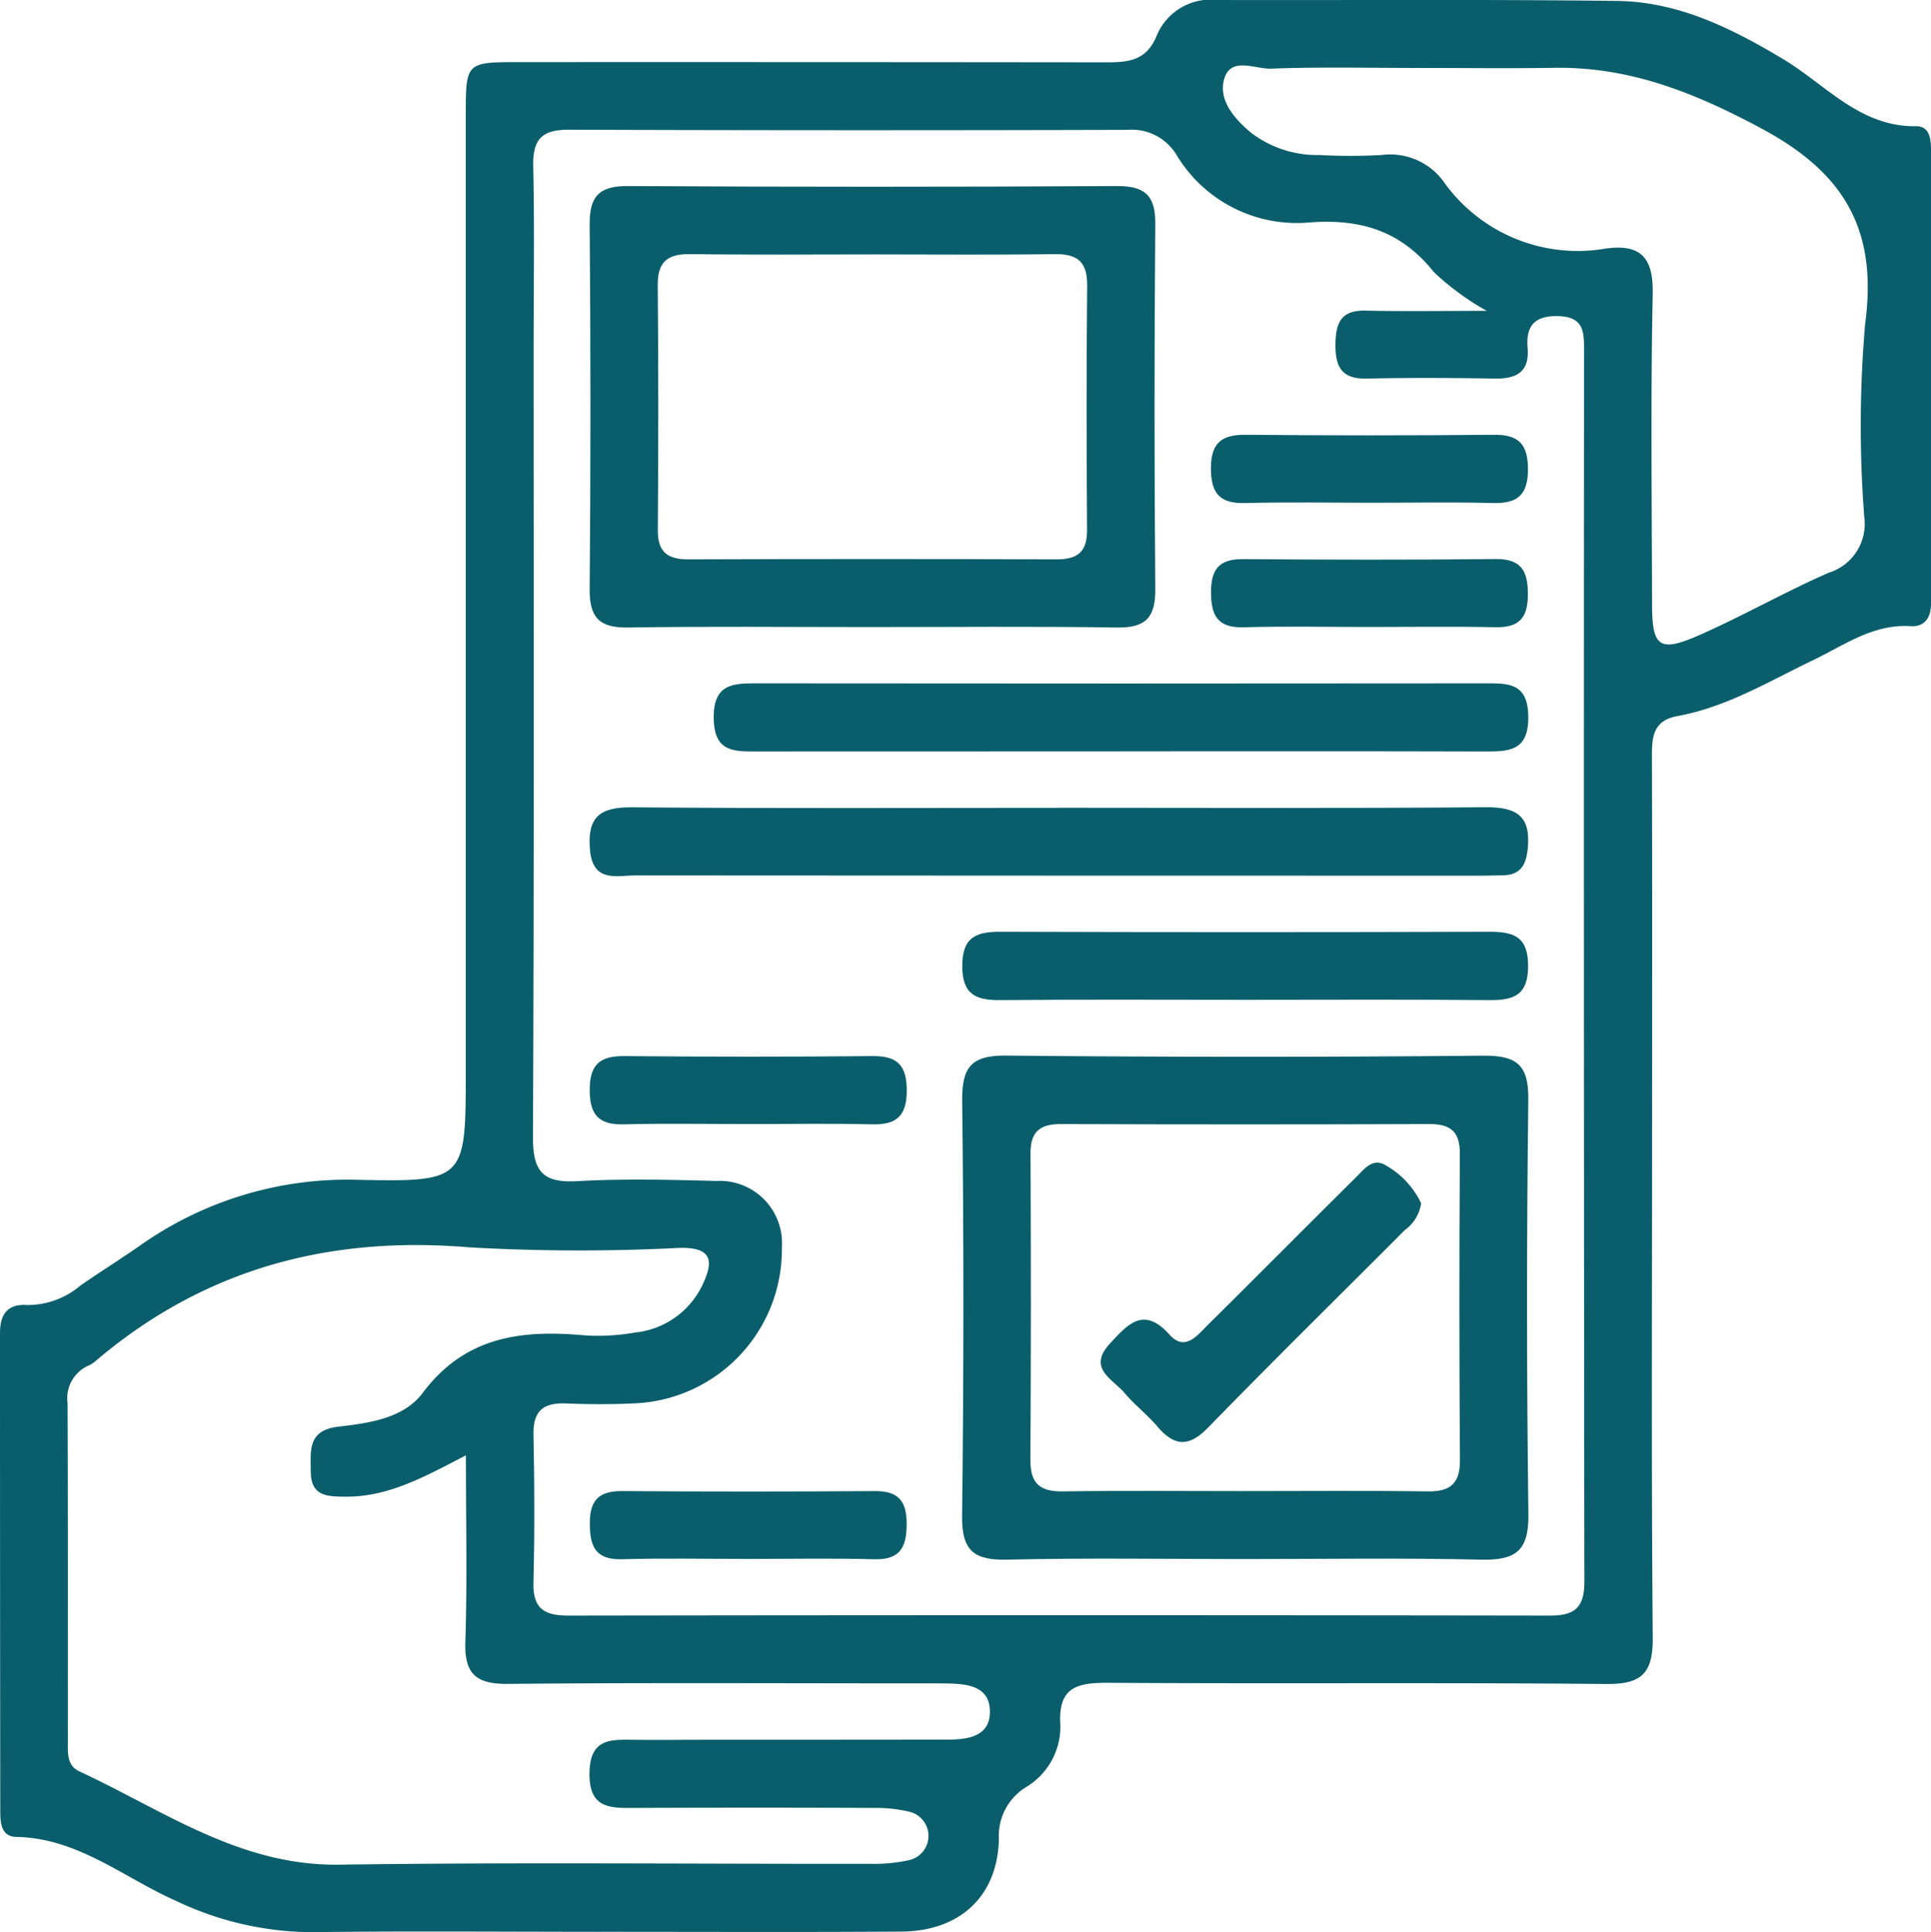 <svg id="Grupo_1083478" data-name="Grupo 1083478" xmlns="http://www.w3.org/2000/svg" xmlns:xlink="http://www.w3.org/1999/xlink" width="104.333" height="104.387" viewBox="0 0 104.333 104.387">
  <defs>
    <clipPath id="clip-path">
      <rect id="Rectángulo_381413" data-name="Rectángulo 381413" width="104.333" height="104.387" fill="#0a5e6b"/>
    </clipPath>
  </defs>
  <g id="Grupo_1083476" data-name="Grupo 1083476" clip-path="url(#clip-path)">
    <path id="Trazado_843385" data-name="Trazado 843385" d="M32.13,104.364c-5.1,0-10.2-.046-15.306.021a17.211,17.211,0,0,1-7.277-1.676C6.7,101.457,4.222,99.3.887,99.239c-.847-.016-.872-.79-.872-1.421Q0,84.922,0,72.027c0-1.039.416-1.6,1.484-1.523a4.423,4.423,0,0,0,2.879-1.067c1.035-.714,2.1-1.384,3.136-2.1a19.422,19.422,0,0,1,11.809-3.6c5.856.125,5.858.023,5.858-5.927q0-25.791,0-51.58c0-2.865.011-2.874,2.9-2.875q15.831-.006,31.661.012c1.257,0,2.243-.068,2.805-1.521A3.157,3.157,0,0,1,65.786,0c7.2.02,14.4-.042,21.6.051,3.3.043,6.189,1.478,8.986,3.16,2.285,1.373,4.127,3.652,7.156,3.608.721-.011.806.687.806,1.257q.009,12.266,0,24.531c0,.725-.319,1.272-1.1,1.222-2.026-.129-3.588,1.028-5.27,1.835-2.39,1.147-4.68,2.541-7.337,3.023-1.305.237-1.375,1.121-1.372,2.178.02,6.64.009,13.279.009,19.919,0,9.226-.044,18.452.035,27.677.017,1.9-.562,2.534-2.5,2.516-8.946-.085-17.892-.005-26.838-.064-1.719-.011-2.82.176-2.667,2.32A3.819,3.819,0,0,1,55.4,96.571a3.088,3.088,0,0,0-1.429,2.79c-.076,3.081-2.1,4.969-5.272,4.991-5.521.039-11.043.011-16.564.013M80.345,16.8a14.128,14.128,0,0,1-2.877-2.106c-1.8-2.261-4.033-2.9-6.814-2.668a7.581,7.581,0,0,1-7.1-3.681,2.819,2.819,0,0,0-2.618-1.33q-15.1.044-30.2-.007c-1.481-.007-1.955.54-1.925,1.972.071,3.284.021,6.571.021,9.857,0,14.192.029,28.384-.036,42.575-.008,1.816.485,2.506,2.363,2.4,2.509-.141,5.033-.079,7.548-.011a3.36,3.36,0,0,1,3.538,3.574A8.321,8.321,0,0,1,34.572,75.8c-1.324.077-2.658.073-3.983.021-1.229-.048-1.792.395-1.766,1.691.055,2.655.065,5.314,0,7.969-.037,1.4.555,1.8,1.876,1.8q26.531-.04,53.061,0c1.352,0,1.846-.467,1.844-1.831q-.04-33.242-.017-66.485c0-.947.031-1.831-1.335-1.884-1.283-.051-1.818.467-1.715,1.716.11,1.324-.623,1.675-1.8,1.655-2.306-.039-4.614-.047-6.92,0-1.314.026-1.667-.63-1.661-1.815.006-1.148.266-1.885,1.617-1.856,2.1.046,4.193.012,6.576.012M25.168,78.626c-2.237,1.163-4.194,2.25-6.5,2.231-.955-.008-1.868,0-1.876-1.343-.007-1.132-.186-2.243,1.485-2.438s3.527-.442,4.57-1.834c2.286-3.051,5.342-3.412,8.748-3.1a11.249,11.249,0,0,0,2.71-.153,4.537,4.537,0,0,0,3.63-2.532c.615-1.268.611-2.082-1.219-2.041A105.874,105.874,0,0,1,25.4,67.39c-7.631-.65-14.4,1.164-20.256,6.157a1.518,1.518,0,0,1-.353.224A1.931,1.931,0,0,0,3.65,75.8c.029,6.082.013,12.164.018,18.245,0,.625-.077,1.33.625,1.655,4.523,2.095,8.657,5.112,14.031,5.037,9.575-.135,19.154-.034,28.73-.046a8.534,8.534,0,0,0,2.068-.2,1.341,1.341,0,0,0,.032-2.608,7.718,7.718,0,0,0-1.856-.211q-6.5-.026-13,0c-1.34.006-2.478.047-2.448-1.9.029-1.819,1.09-1.8,2.348-1.782s2.517,0,3.775,0q6.606,0,13.212-.008c1.1,0,2.318-.159,2.3-1.534s-1.242-1.481-2.34-1.5c-.559-.008-1.119-.005-1.677-.005-7.34,0-14.681-.041-22.02.028-1.71.016-2.362-.52-2.305-2.272.105-3.261.03-6.527.03-10.07M76.641,3.672c-2.655,0-5.312-.063-7.963.037-.864.032-2.2-.688-2.543.592-.3,1.125.556,2.107,1.44,2.854a5.871,5.871,0,0,0,3.71,1.22,30.7,30.7,0,0,0,3.352,0,3.572,3.572,0,0,1,3.32,1.379,8.885,8.885,0,0,0,8.8,3.675c1.864-.259,2.581.46,2.54,2.433-.115,5.586-.047,11.177-.035,16.766,0,2.335.392,2.637,2.566,1.678,2.363-1.042,4.615-2.334,6.981-3.366a2.762,2.762,0,0,0,1.918-3.016,63.879,63.879,0,0,1,.052-10.466c.666-5.011-1.1-8.086-5.539-10.48C91.623,5.031,88.086,3.6,83.976,3.664c-2.444.04-4.89.007-7.335.007" transform="translate(0 0)" fill="#0a5e6b"/>
    <path id="Trazado_843386" data-name="Trazado 843386" d="M139.132,163.118c-4.264,0-8.529-.068-12.79.032-1.777.042-2.47-.454-2.447-2.35q.138-11.217.005-22.436c-.018-1.776.456-2.465,2.351-2.446q12.895.128,25.791.005c1.774-.015,2.47.454,2.446,2.35q-.138,11.217.005,22.436c.029,2.015-.739,2.483-2.572,2.441-4.262-.1-8.527-.031-12.79-.032m-.15-3.672c3.353,0,6.706-.03,10.058.016,1.234.017,1.764-.415,1.755-1.7q-.058-8.277-.005-16.554c.006-1.182-.506-1.595-1.645-1.591q-9.954.037-19.907,0c-1.139,0-1.651.409-1.645,1.591q.041,8.277-.005,16.554c-.009,1.286.521,1.718,1.755,1.7,3.213-.046,6.426-.016,9.639-.016" transform="translate(-71.913 -78.891)" fill="#0a5e6b"/>
    <path id="Trazado_843387" data-name="Trazado 843387" d="M91.01,47.782c-4.333,0-8.667-.044-13,.024-1.534.024-2.089-.519-2.076-2.065q.084-9.855,0-19.71c-.013-1.534.523-2.083,2.066-2.074q13.21.073,26.42,0c1.532-.008,2.089.519,2.076,2.064q-.084,9.854,0,19.71c.013,1.534-.522,2.1-2.066,2.075-4.473-.068-8.946-.024-13.42-.024m.415-20.132c-3.352,0-6.705.03-10.057-.016-1.233-.016-1.77.412-1.757,1.7.044,4.4.036,8.8.005,13.2-.008,1.182.507,1.594,1.646,1.59q9.952-.037,19.9,0c1.137,0,1.655-.406,1.646-1.589-.03-4.4-.038-8.8.006-13.2.013-1.286-.522-1.717-1.756-1.7-3.212.046-6.426.016-9.638.016" transform="translate(-44.074 -13.905)" fill="#0a5e6b"/>
    <path id="Trazado_843388" data-name="Trazado 843388" d="M101.278,103.97c7.69,0,15.38.036,23.069-.028,1.707-.014,2.458.5,2.264,2.28-.1.944-.47,1.409-1.42,1.4-.349,0-.7.018-1.049.018q-22.859,0-45.719-.015c-1.017,0-2.321.422-2.477-1.394-.151-1.772.548-2.3,2.262-2.285,7.689.065,15.379.028,23.069.028" transform="translate(-44.071 -60.331)" fill="#0a5e6b"/>
    <path id="Trazado_843389" data-name="Trazado 843389" d="M113.766,91.663q-9.752,0-19.5.005c-1.251,0-2.326.055-2.358-1.772-.034-1.935,1.087-1.91,2.437-1.908q19.608.021,39.216,0c1.25,0,2.327-.056,2.358,1.772.033,1.935-1.088,1.912-2.438,1.909-6.571-.019-13.142-.009-19.713-.009" transform="translate(-53.345 -51.071)" fill="#0a5e6b"/>
    <path id="Trazado_843390" data-name="Trazado 843390" d="M139.207,123.655c-4.4,0-8.807-.025-13.21.015-1.327.012-2.077-.284-2.077-1.847s.751-1.85,2.077-1.846q13.209.042,26.42,0c1.326,0,2.076.283,2.076,1.846s-.75,1.858-2.077,1.847c-4.4-.04-8.806-.015-13.21-.015" transform="translate(-71.928 -69.639)" fill="#0a5e6b"/>
    <path id="Trazado_843391" data-name="Trazado 843391" d="M164.693,59.654c-2.305,0-4.612-.042-6.917.016-1.361.034-1.831-.531-1.835-1.867,0-1.378.564-1.833,1.881-1.821q6.707.062,13.415,0c1.36-.013,1.831.532,1.834,1.867,0,1.378-.563,1.854-1.881,1.82-2.165-.055-4.332-.015-6.5-.015" transform="translate(-90.514 -32.493)" fill="#0a5e6b"/>
    <path id="Trazado_843392" data-name="Trazado 843392" d="M164.421,75.651c-2.236,0-4.473-.047-6.707.017-1.434.041-1.765-.669-1.759-1.937.006-1.246.481-1.755,1.736-1.746,4.541.034,9.084.044,13.625-.005,1.434-.016,1.764.671,1.758,1.938-.006,1.245-.479,1.771-1.736,1.746-2.3-.046-4.611-.013-6.917-.013" transform="translate(-90.522 -41.779)" fill="#0a5e6b"/>
    <path id="Trazado_843393" data-name="Trazado 843393" d="M84.49,139.654c-2.236,0-4.473-.042-6.707.016-1.354.035-1.84-.517-1.842-1.86,0-1.371.55-1.841,1.874-1.828q6.707.063,13.415,0c1.353-.013,1.839.518,1.842,1.86,0,1.371-.55,1.861-1.874,1.828-2.235-.055-4.471-.015-6.707-.016" transform="translate(-44.079 -78.928)" fill="#0a5e6b"/>
    <path id="Trazado_843394" data-name="Trazado 843394" d="M84.405,195.658c-2.236,0-4.473-.047-6.707.017-1.449.041-1.742-.7-1.742-1.953s.51-1.74,1.752-1.73q6.812.05,13.625,0c1.25-.009,1.738.489,1.742,1.74s-.311,1.983-1.752,1.944c-2.3-.063-4.611-.017-6.917-.017" transform="translate(-44.088 -111.438)" fill="#0a5e6b"/>
    <path id="Trazado_843395" data-name="Trazado 843395" d="M159.06,151.908a2.173,2.173,0,0,1-.879,1.436c-3.547,3.557-7.13,7.078-10.634,10.676-1.046,1.074-1.827,1.012-2.744-.067-.54-.636-1.219-1.155-1.756-1.793-.644-.766-2.059-1.342-.785-2.7.954-1.02,1.8-2.025,3.2-.466.835.934,1.5.048,2.077-.526,2.675-2.653,5.33-5.326,8.006-7.978.43-.426.9-1.071,1.593-.644a4.593,4.593,0,0,1,1.926,2.066" transform="translate(-82.275 -86.893)" fill="#0a5e6b"/>
  </g>
</svg>
